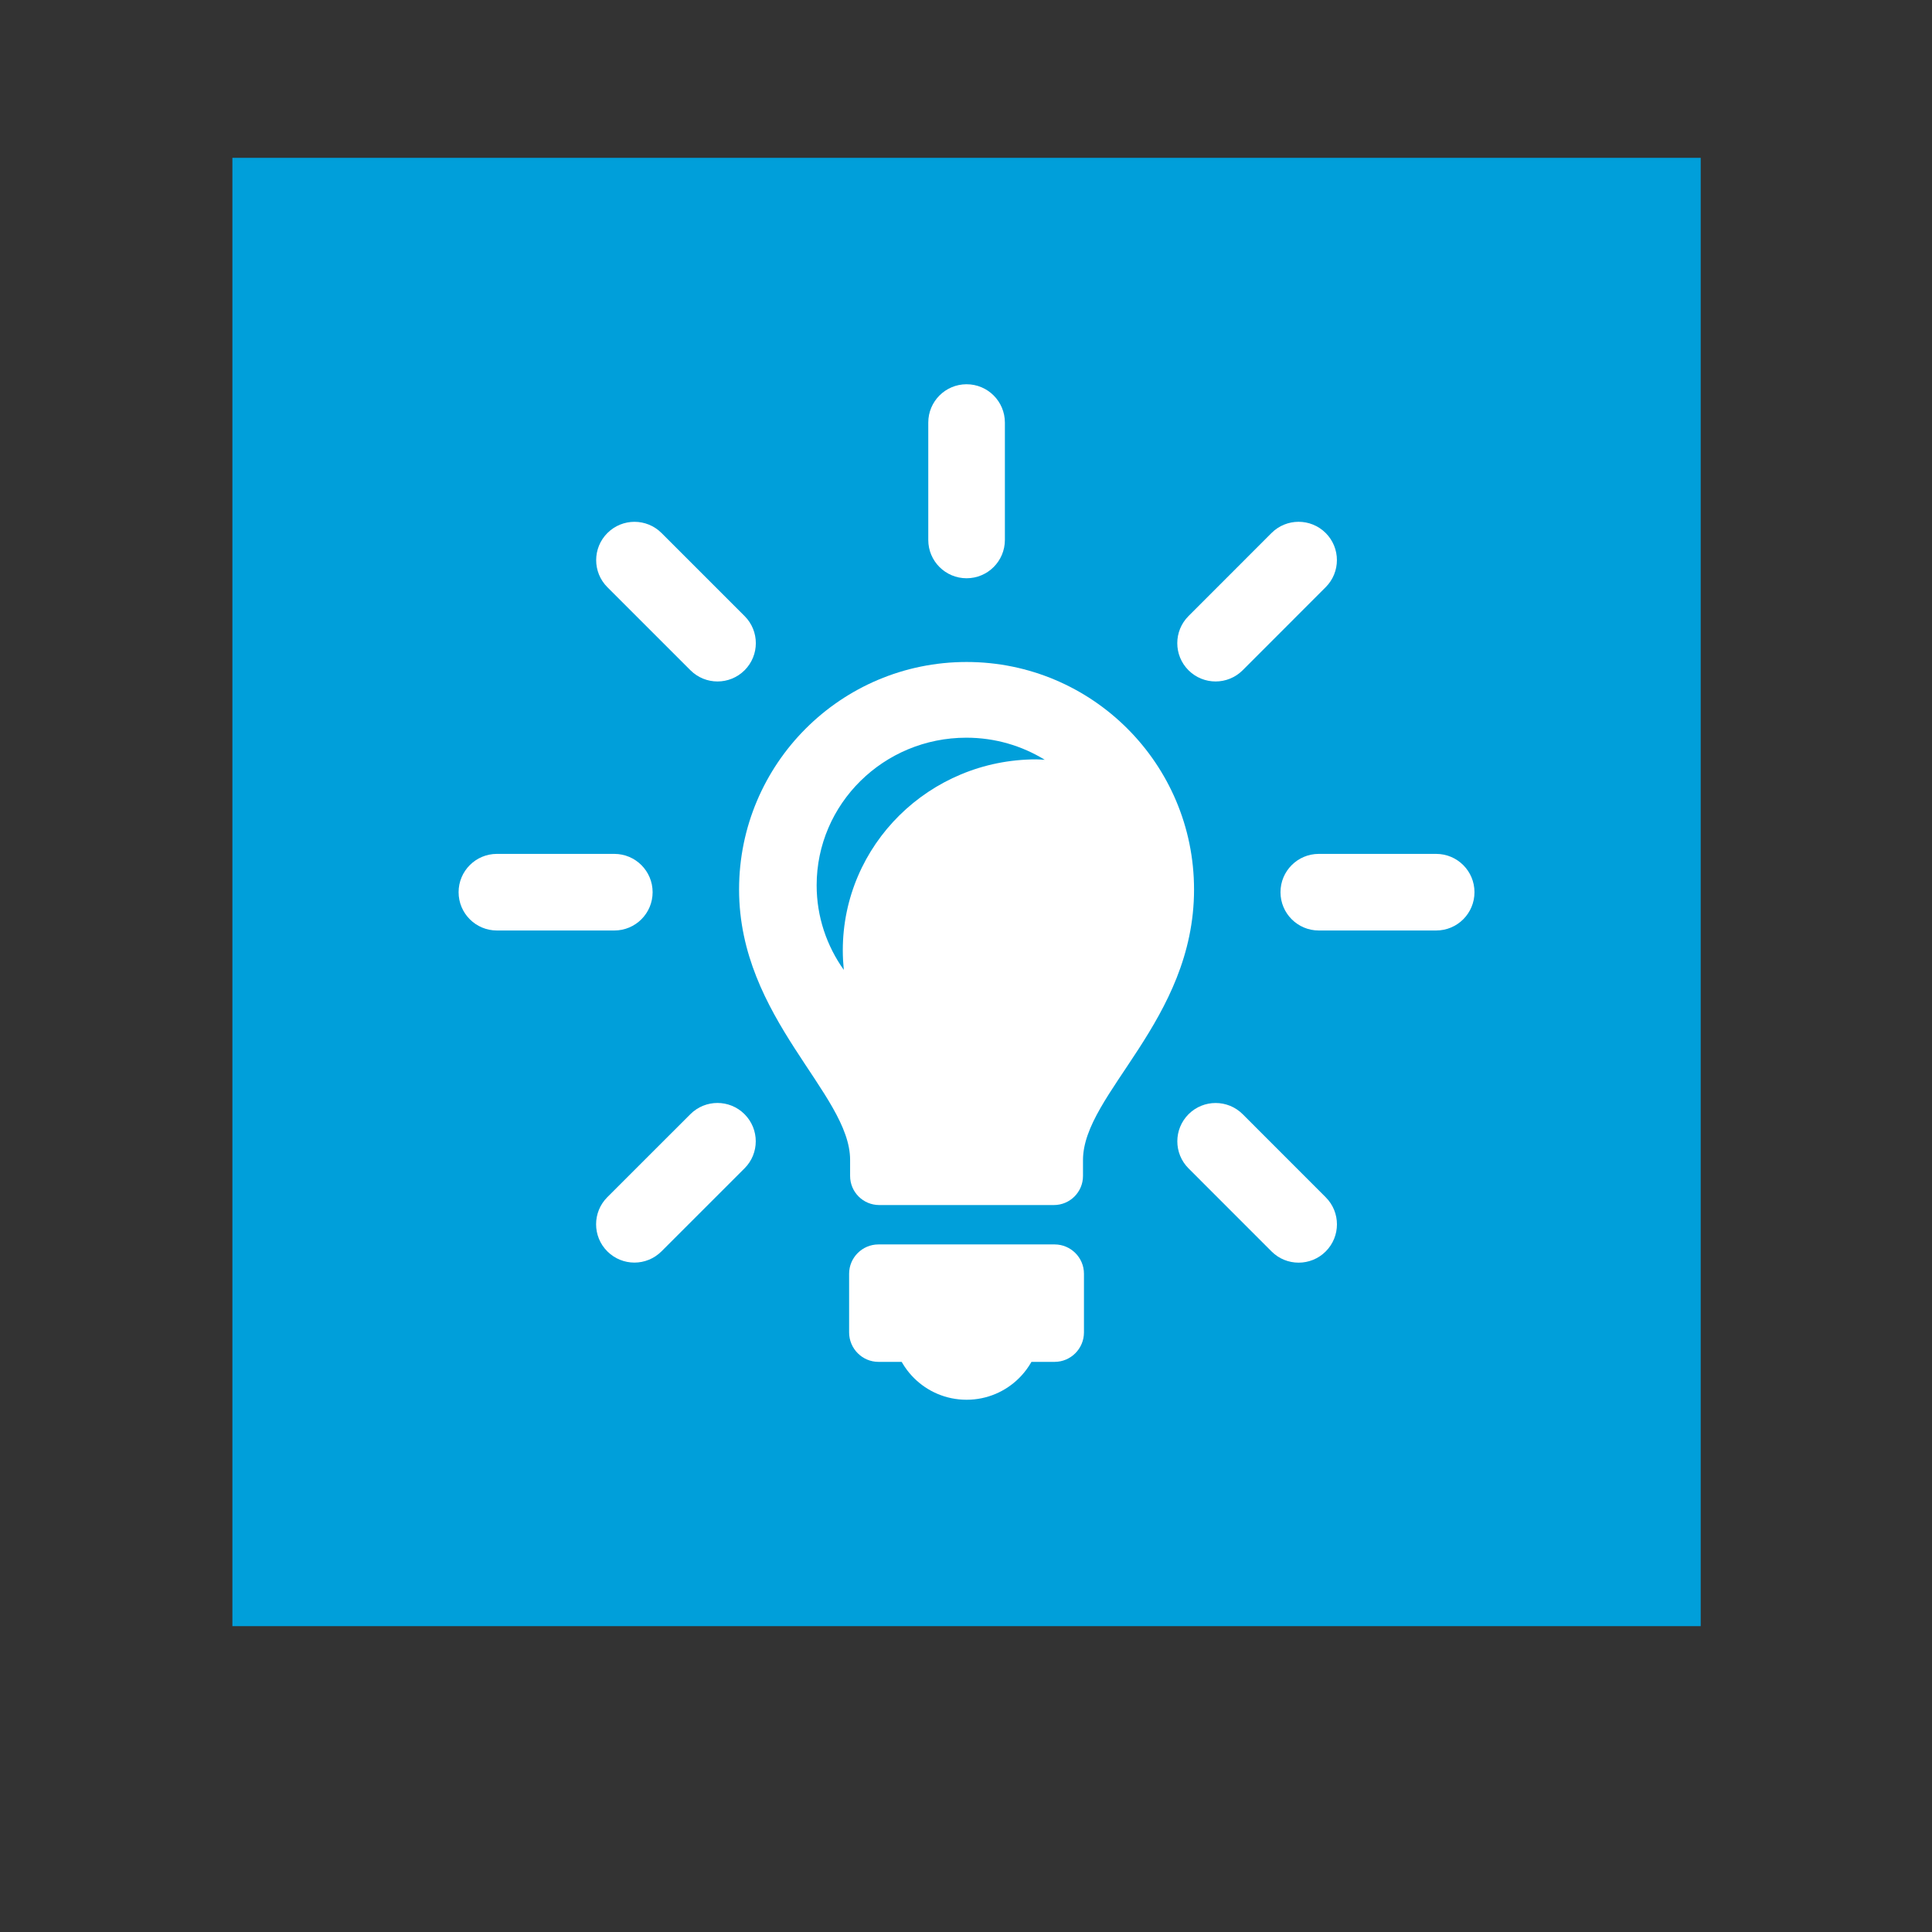 <?xml version="1.0" encoding="utf-8"?>
<!-- Generator: Adobe Illustrator 16.0.0, SVG Export Plug-In . SVG Version: 6.00 Build 0)  -->
<!DOCTYPE svg PUBLIC "-//W3C//DTD SVG 1.1//EN" "http://www.w3.org/Graphics/SVG/1.1/DTD/svg11.dtd">
<svg version="1.1" id="Selected_Items" xmlns="http://www.w3.org/2000/svg" xmlns:xlink="http://www.w3.org/1999/xlink" x="0px"
	 y="0px" width="250px" height="250px" viewBox="0 0 250 250" enable-background="new 0 0 250 250" xml:space="preserve">
<rect x="0" y="0" width="250" height="250" fill="#333333" stroke="none"/>
<g>
	<rect x="30.071" y="20.424" fill="#009FDA" width="190" height="190"/>
	<g>
		<path fill="#FFFFFF" d="M115.438,171.484c0,5.33,4.303,9.643,9.637,9.643c5.329,0,9.632-4.313,9.632-9.643
			C134.707,166.166,115.438,166.166,115.438,171.484z"/>
		<path fill="#FFFFFF" d="M140.264,172.414c0,2.102-1.709,3.811-3.795,3.811H113.67c-2.082,0-3.795-1.709-3.795-3.811v-7.594
			c0-2.092,1.713-3.791,3.795-3.791h22.798c2.087,0,3.796,1.699,3.796,3.791V172.414L140.264,172.414z"/>
		<path fill="#FFFFFF" d="M125.075,85.661c-16.258,0-29.439,13.181-29.439,29.438c0,16.7,14.367,26.424,14.367,34.987v2.082
			c0,2.086,1.693,3.764,3.766,3.764h22.609c2.065,0,3.761-1.678,3.761-3.764v-2.059c0-8.586,14.37-18.031,14.37-35.01
			C154.508,98.842,141.328,85.661,125.075,85.661z M109.188,125.506c-2.207-3.108-3.514-6.872-3.514-10.947
			c0-10.544,8.674-19.101,19.371-19.101c3.732,0,7.197,1.049,10.146,2.858c-0.359-0.02-0.721-0.053-1.09-0.053
			c-13.837,0-25.044,11.063-25.044,24.714C109.057,123.82,109.106,124.677,109.188,125.506z"/>
		<g>
			<path fill="#FFFFFF" d="M125.075,74.826c-2.74,0-4.957-2.22-4.957-4.956V54.678c0-2.736,2.217-4.956,4.957-4.956
				c2.737,0,4.957,2.22,4.957,4.956V69.87C130.031,72.606,127.813,74.826,125.075,74.826z"/>
		</g>
		<g>
			<path fill="#FFFFFF" d="M185.84,120.406h-15.188c-2.74,0-4.957-2.219-4.957-4.957c0-2.737,2.217-4.956,4.957-4.956h15.188
				c2.74,0,4.957,2.219,4.957,4.956C190.797,118.187,188.58,120.406,185.84,120.406z"/>
		</g>
		<g>
			<path fill="#FFFFFF" d="M79.493,120.406H64.297c-2.738,0-4.955-2.219-4.955-4.957c0-2.737,2.217-4.956,4.955-4.956h15.195
				c2.74,0,4.957,2.219,4.957,4.956C84.45,118.187,82.233,120.406,79.493,120.406z"/>
		</g>
		<g>
			<path fill="#FFFFFF" d="M168.043,163.387c-1.27,0-2.537-0.481-3.504-1.451l-10.742-10.746c-1.936-1.936-1.936-5.071,0-7.01
				c1.936-1.936,5.072-1.936,7.01,0l10.74,10.746c1.938,1.936,1.938,5.072,0,7.01C170.578,162.904,169.311,163.387,168.043,163.387z
				"/>
		</g>
		<g>
			<path fill="#FFFFFF" d="M92.846,88.181c-1.268,0-2.535-0.483-3.504-1.451L78.596,75.985c-1.936-1.934-1.936-5.072,0-7.009
				c1.938-1.937,5.074-1.937,7.01,0L96.352,79.72c1.936,1.934,1.936,5.072,0,7.01C95.383,87.697,94.116,88.181,92.846,88.181z"/>
		</g>
		<g>
			<path fill="#FFFFFF" d="M82.092,163.379c-1.268,0-2.537-0.486-3.506-1.453c-1.936-1.936-1.936-5.072,0-7.01l10.746-10.74
				c1.938-1.938,5.074-1.938,7.01,0c1.936,1.938,1.936,5.078,0,7.008l-10.746,10.742C84.627,162.893,83.36,163.379,82.092,163.379z"
				/>
		</g>
		<g>
			<path fill="#FFFFFF" d="M157.297,88.181c-1.268,0-2.537-0.483-3.506-1.449c-1.936-1.937-1.936-5.075,0-7.012l10.742-10.748
				c1.936-1.936,5.072-1.934,7.01-0.002c1.936,1.937,1.936,5.074,0,7.011L160.801,86.73
				C159.834,87.697,158.564,88.181,157.297,88.181z"/>
		</g>
	</g>
</g>
</svg>
